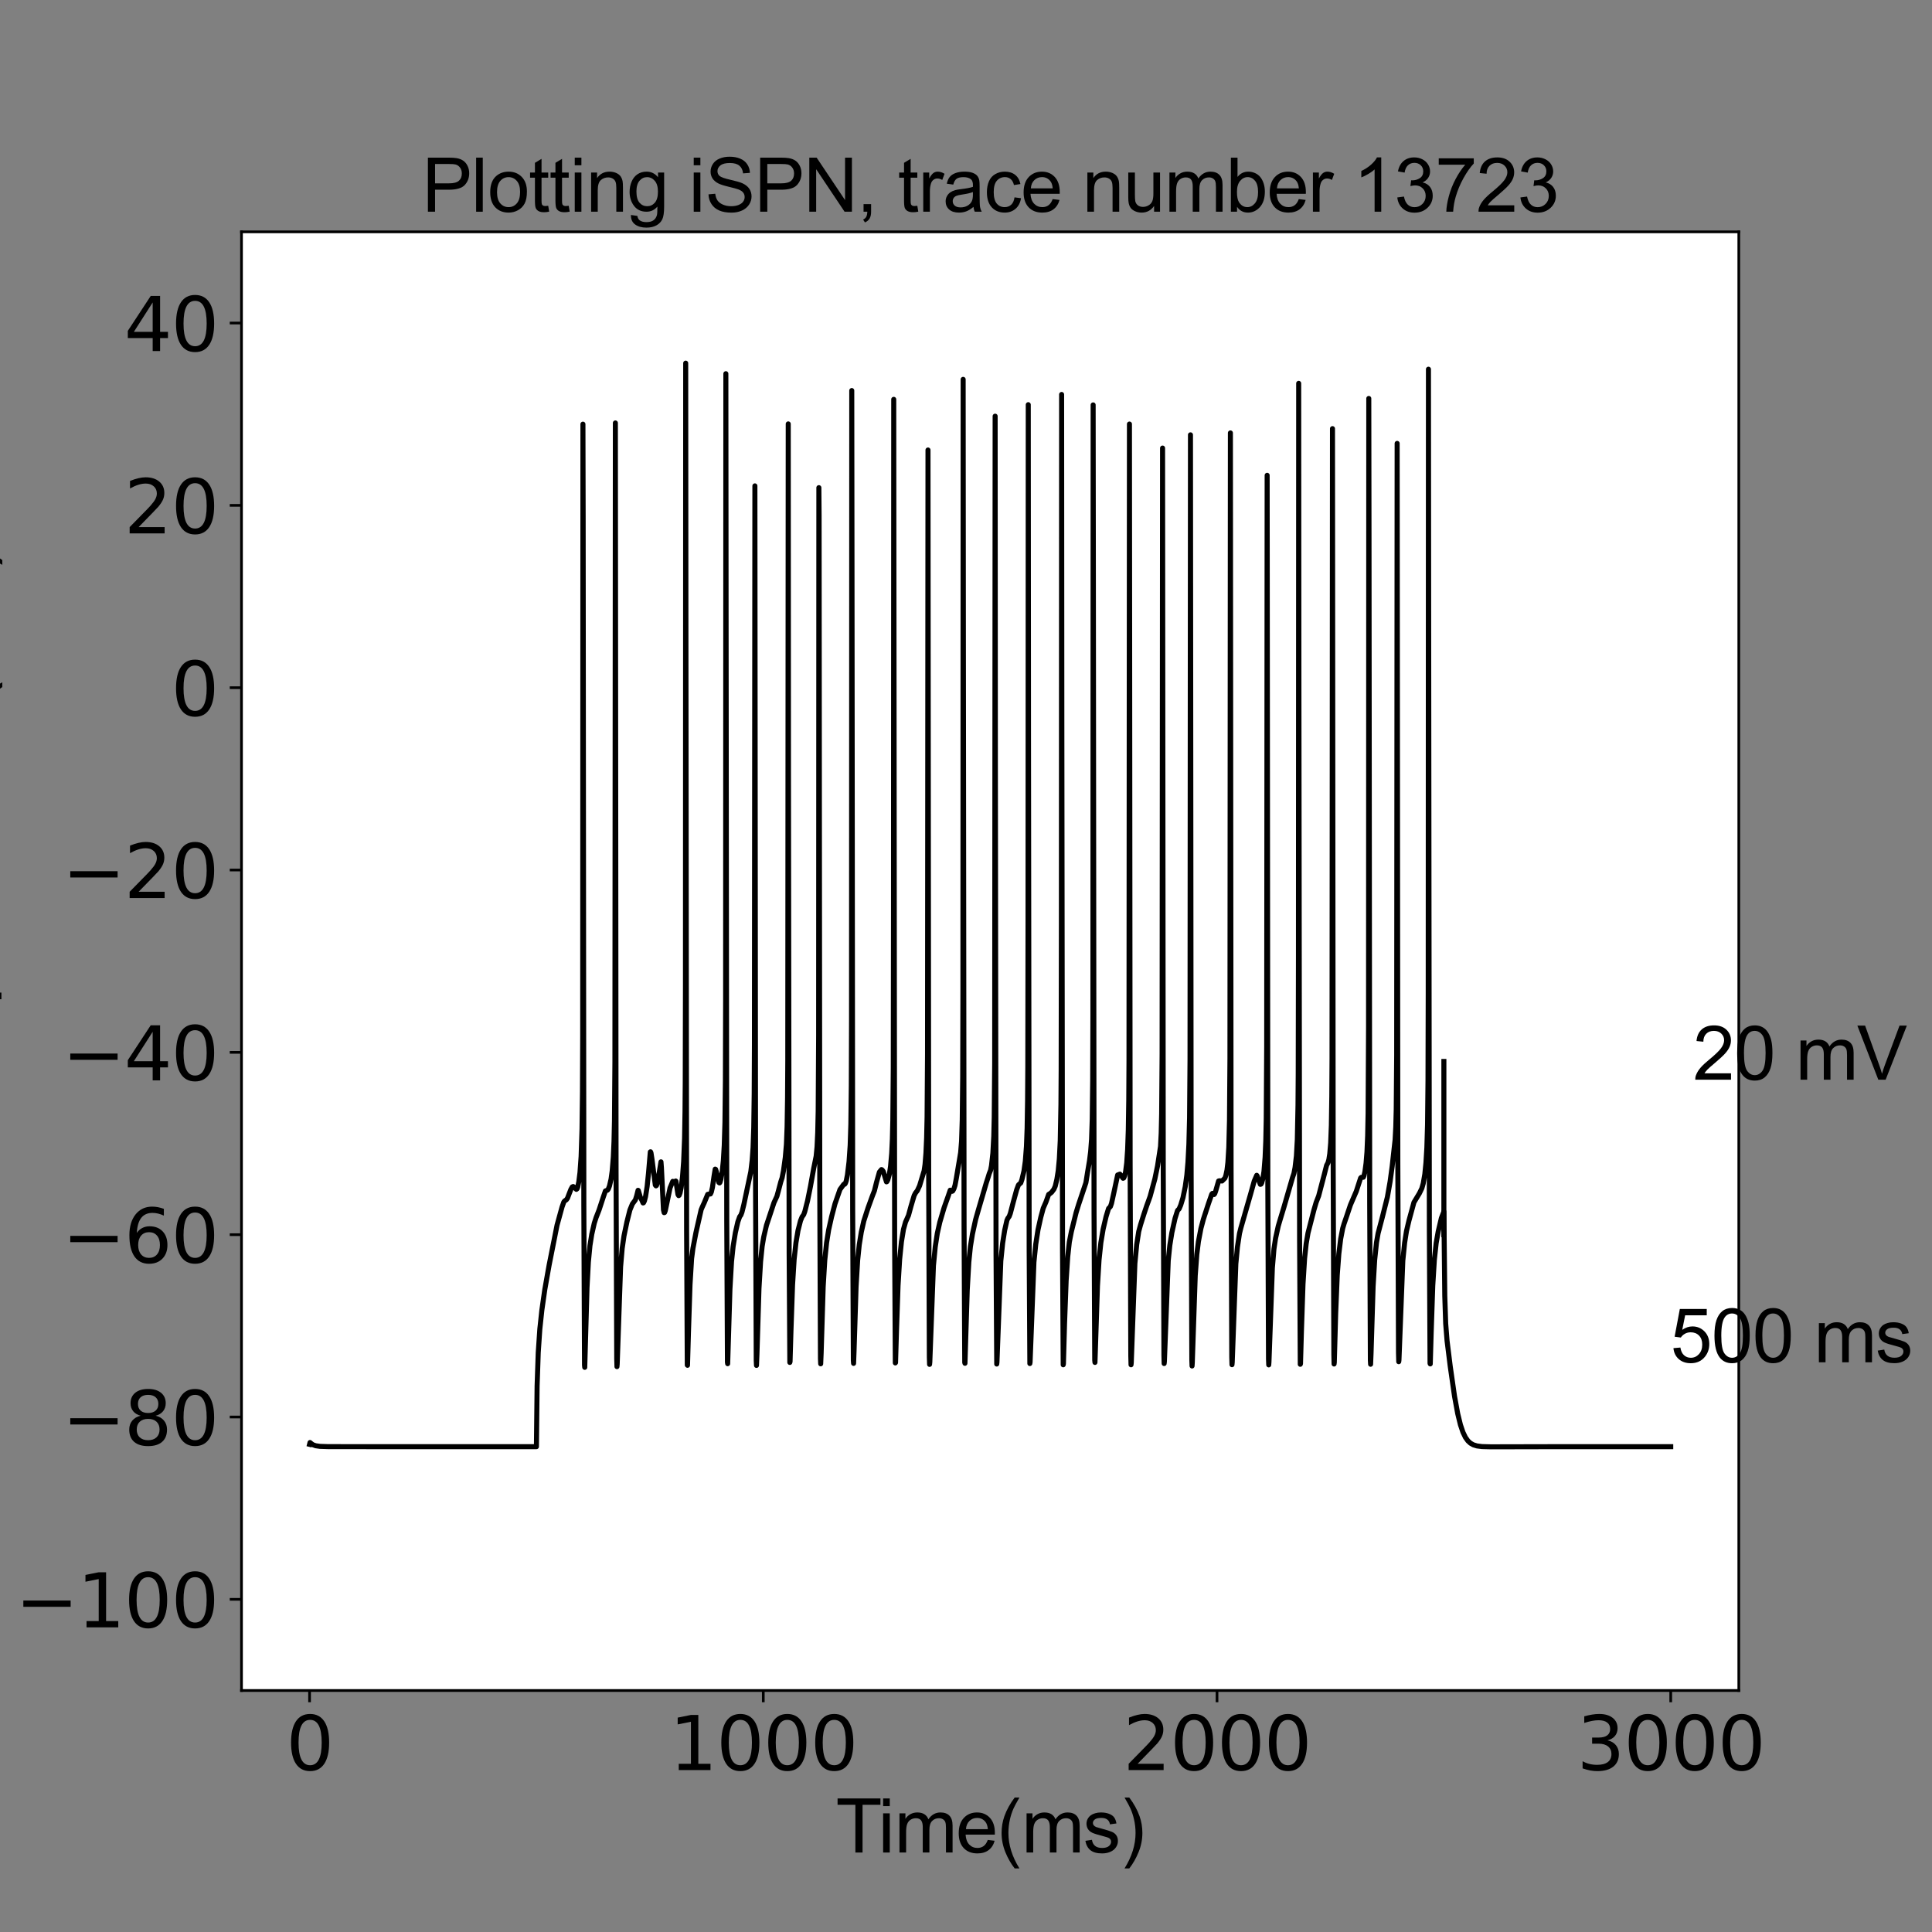 <?xml version="1.0" encoding="utf-8" standalone="no"?>
<!DOCTYPE svg PUBLIC "-//W3C//DTD SVG 1.1//EN"
  "http://www.w3.org/Graphics/SVG/1.1/DTD/svg11.dtd">
<svg xmlns:xlink="http://www.w3.org/1999/xlink" width="576pt" height="576pt" viewBox="0 0 576 576" xmlns="http://www.w3.org/2000/svg" version="1.1">
 <rect x="0" y="0" width="576" height="576" fill="#808080" stroke="none"/>
 <defs>
  <style type="text/css">*{stroke-linejoin: round; stroke-linecap: butt}</style>
 </defs>
 <g id="figure_1">
  <g id="patch_1">
   <path d="M 0 576 
L 576 576 
L 576 0 
L 0 0 
L 0 576 
z
" style="fill: none"/>
  </g>
  <g id="axes_1">
   <g id="patch_2">
    <path d="M 72 504 
L 518.4 504 
L 518.4 69.12 
L 72 69.12 
z
" style="fill: #ffffff"/>
   </g>
   <g id="matplotlib.axis_1">
    <g id="xtick_1">
     <g id="line2d_1">
      <defs>
       <path id="m0985d7779d" d="M 0 0 
L 0 3.5 
" style="stroke: #000000; stroke-width: 0.8"/>
      </defs>
      <g>
       <use xlink:href="#m0985d7779d" x="92.291" y="504" style="stroke: #000000; stroke-width: 0.8"/>
      </g>
     </g>
     <g id="text_1">
      <!-- 0 -->
      <g transform="translate(85.292 527.717)scale(0.22 -0.22)">
       <defs>
        <path id="DejaVuSans-30" d="M 2034 4250 
Q 1547 4250 1301 3770 
Q 1056 3291 1056 2328 
Q 1056 1369 1301 889 
Q 1547 409 2034 409 
Q 2525 409 2770 889 
Q 3016 1369 3016 2328 
Q 3016 3291 2770 3770 
Q 2525 4250 2034 4250 
z
M 2034 4750 
Q 2819 4750 3233 4129 
Q 3647 3509 3647 2328 
Q 3647 1150 3233 529 
Q 2819 -91 2034 -91 
Q 1250 -91 836 529 
Q 422 1150 422 2328 
Q 422 3509 836 4129 
Q 1250 4750 2034 4750 
z
" transform="scale(0.016)"/>
       </defs>
       <use xlink:href="#DejaVuSans-30"/>
      </g>
     </g>
    </g>
    <g id="xtick_2">
     <g id="line2d_2">
      <g>
       <use xlink:href="#m0985d7779d" x="227.564" y="504" style="stroke: #000000; stroke-width: 0.8"/>
      </g>
     </g>
     <g id="text_2">
      <!-- 1000 -->
      <g transform="translate(199.569 527.717)scale(0.22 -0.22)">
       <defs>
        <path id="DejaVuSans-31" d="M 794 531 
L 1825 531 
L 1825 4091 
L 703 3866 
L 703 4441 
L 1819 4666 
L 2450 4666 
L 2450 531 
L 3481 531 
L 3481 0 
L 794 0 
L 794 531 
z
" transform="scale(0.016)"/>
       </defs>
       <use xlink:href="#DejaVuSans-31"/>
       <use xlink:href="#DejaVuSans-30" x="63.623"/>
       <use xlink:href="#DejaVuSans-30" x="127.246"/>
       <use xlink:href="#DejaVuSans-30" x="190.869"/>
      </g>
     </g>
    </g>
    <g id="xtick_3">
     <g id="line2d_3">
      <g>
       <use xlink:href="#m0985d7779d" x="362.836" y="504" style="stroke: #000000; stroke-width: 0.8"/>
      </g>
     </g>
     <g id="text_3">
      <!-- 2000 -->
      <g transform="translate(334.841 527.717)scale(0.22 -0.22)">
       <defs>
        <path id="DejaVuSans-32" d="M 1228 531 
L 3431 531 
L 3431 0 
L 469 0 
L 469 531 
Q 828 903 1448 1529 
Q 2069 2156 2228 2338 
Q 2531 2678 2651 2914 
Q 2772 3150 2772 3378 
Q 2772 3750 2511 3984 
Q 2250 4219 1831 4219 
Q 1534 4219 1204 4116 
Q 875 4013 500 3803 
L 500 4441 
Q 881 4594 1212 4672 
Q 1544 4750 1819 4750 
Q 2544 4750 2975 4387 
Q 3406 4025 3406 3419 
Q 3406 3131 3298 2873 
Q 3191 2616 2906 2266 
Q 2828 2175 2409 1742 
Q 1991 1309 1228 531 
z
" transform="scale(0.016)"/>
       </defs>
       <use xlink:href="#DejaVuSans-32"/>
       <use xlink:href="#DejaVuSans-30" x="63.623"/>
       <use xlink:href="#DejaVuSans-30" x="127.246"/>
       <use xlink:href="#DejaVuSans-30" x="190.869"/>
      </g>
     </g>
    </g>
    <g id="xtick_4">
     <g id="line2d_4">
      <g>
       <use xlink:href="#m0985d7779d" x="498.109" y="504" style="stroke: #000000; stroke-width: 0.8"/>
      </g>
     </g>
     <g id="text_4">
      <!-- 3000 -->
      <g transform="translate(470.114 527.717)scale(0.22 -0.22)">
       <defs>
        <path id="DejaVuSans-33" d="M 2597 2516 
Q 3050 2419 3304 2112 
Q 3559 1806 3559 1356 
Q 3559 666 3084 287 
Q 2609 -91 1734 -91 
Q 1441 -91 1130 -33 
Q 819 25 488 141 
L 488 750 
Q 750 597 1062 519 
Q 1375 441 1716 441 
Q 2309 441 2620 675 
Q 2931 909 2931 1356 
Q 2931 1769 2642 2001 
Q 2353 2234 1838 2234 
L 1294 2234 
L 1294 2753 
L 1863 2753 
Q 2328 2753 2575 2939 
Q 2822 3125 2822 3475 
Q 2822 3834 2567 4026 
Q 2313 4219 1838 4219 
Q 1578 4219 1281 4162 
Q 984 4106 628 3988 
L 628 4550 
Q 988 4650 1302 4700 
Q 1616 4750 1894 4750 
Q 2613 4750 3031 4423 
Q 3450 4097 3450 3541 
Q 3450 3153 3228 2886 
Q 3006 2619 2597 2516 
z
" transform="scale(0.016)"/>
       </defs>
       <use xlink:href="#DejaVuSans-33"/>
       <use xlink:href="#DejaVuSans-30" x="63.623"/>
       <use xlink:href="#DejaVuSans-30" x="127.246"/>
       <use xlink:href="#DejaVuSans-30" x="190.869"/>
      </g>
     </g>
    </g>
    <g id="text_5">
     <!-- Time(ms) -->
     <g transform="translate(249.182 552.307)scale(0.22 -0.22)">
      <defs>
       <path id="ArialMT-54" d="M 1659 0 
L 1659 4041 
L 150 4041 
L 150 4581 
L 3781 4581 
L 3781 4041 
L 2266 4041 
L 2266 0 
L 1659 0 
z
" transform="scale(0.016)"/>
       <path id="ArialMT-69" d="M 425 3934 
L 425 4581 
L 988 4581 
L 988 3934 
L 425 3934 
z
M 425 0 
L 425 3319 
L 988 3319 
L 988 0 
L 425 0 
z
" transform="scale(0.016)"/>
       <path id="ArialMT-6d" d="M 422 0 
L 422 3319 
L 925 3319 
L 925 2853 
Q 1081 3097 1340 3245 
Q 1600 3394 1931 3394 
Q 2300 3394 2536 3241 
Q 2772 3088 2869 2813 
Q 3263 3394 3894 3394 
Q 4388 3394 4653 3120 
Q 4919 2847 4919 2278 
L 4919 0 
L 4359 0 
L 4359 2091 
Q 4359 2428 4304 2576 
Q 4250 2725 4106 2815 
Q 3963 2906 3769 2906 
Q 3419 2906 3187 2673 
Q 2956 2441 2956 1928 
L 2956 0 
L 2394 0 
L 2394 2156 
Q 2394 2531 2256 2718 
Q 2119 2906 1806 2906 
Q 1569 2906 1367 2781 
Q 1166 2656 1075 2415 
Q 984 2175 984 1722 
L 984 0 
L 422 0 
z
" transform="scale(0.016)"/>
       <path id="ArialMT-65" d="M 2694 1069 
L 3275 997 
Q 3138 488 2766 206 
Q 2394 -75 1816 -75 
Q 1088 -75 661 373 
Q 234 822 234 1631 
Q 234 2469 665 2931 
Q 1097 3394 1784 3394 
Q 2450 3394 2872 2941 
Q 3294 2488 3294 1666 
Q 3294 1616 3291 1516 
L 816 1516 
Q 847 969 1125 678 
Q 1403 388 1819 388 
Q 2128 388 2347 550 
Q 2566 713 2694 1069 
z
M 847 1978 
L 2700 1978 
Q 2663 2397 2488 2606 
Q 2219 2931 1791 2931 
Q 1403 2931 1139 2672 
Q 875 2413 847 1978 
z
" transform="scale(0.016)"/>
       <path id="ArialMT-28" d="M 1497 -1347 
Q 1031 -759 709 28 
Q 388 816 388 1659 
Q 388 2403 628 3084 
Q 909 3875 1497 4659 
L 1900 4659 
Q 1522 4009 1400 3731 
Q 1209 3300 1100 2831 
Q 966 2247 966 1656 
Q 966 153 1900 -1347 
L 1497 -1347 
z
" transform="scale(0.016)"/>
       <path id="ArialMT-73" d="M 197 991 
L 753 1078 
Q 800 744 1014 566 
Q 1228 388 1613 388 
Q 2000 388 2187 545 
Q 2375 703 2375 916 
Q 2375 1106 2209 1216 
Q 2094 1291 1634 1406 
Q 1016 1563 777 1677 
Q 538 1791 414 1992 
Q 291 2194 291 2438 
Q 291 2659 392 2848 
Q 494 3038 669 3163 
Q 800 3259 1026 3326 
Q 1253 3394 1513 3394 
Q 1903 3394 2198 3281 
Q 2494 3169 2634 2976 
Q 2775 2784 2828 2463 
L 2278 2388 
Q 2241 2644 2061 2787 
Q 1881 2931 1553 2931 
Q 1166 2931 1000 2803 
Q 834 2675 834 2503 
Q 834 2394 903 2306 
Q 972 2216 1119 2156 
Q 1203 2125 1616 2013 
Q 2213 1853 2448 1751 
Q 2684 1650 2818 1456 
Q 2953 1263 2953 975 
Q 2953 694 2789 445 
Q 2625 197 2315 61 
Q 2006 -75 1616 -75 
Q 969 -75 630 194 
Q 291 463 197 991 
z
" transform="scale(0.016)"/>
       <path id="ArialMT-29" d="M 791 -1347 
L 388 -1347 
Q 1322 153 1322 1656 
Q 1322 2244 1188 2822 
Q 1081 3291 891 3722 
Q 769 4003 388 4659 
L 791 4659 
Q 1378 3875 1659 3084 
Q 1900 2403 1900 1659 
Q 1900 816 1576 28 
Q 1253 -759 791 -1347 
z
" transform="scale(0.016)"/>
      </defs>
      <use xlink:href="#ArialMT-54"/>
      <use xlink:href="#ArialMT-69" x="57.334"/>
      <use xlink:href="#ArialMT-6d" x="79.551"/>
      <use xlink:href="#ArialMT-65" x="162.852"/>
      <use xlink:href="#ArialMT-28" x="218.467"/>
      <use xlink:href="#ArialMT-6d" x="251.768"/>
      <use xlink:href="#ArialMT-73" x="335.068"/>
      <use xlink:href="#ArialMT-29" x="385.068"/>
     </g>
    </g>
   </g>
   <g id="matplotlib.axis_2">
    <g id="ytick_1">
     <g id="line2d_5">
      <defs>
       <path id="ma80c8c3491" d="M 0 0 
L -3.5 0 
" style="stroke: #000000; stroke-width: 0.8"/>
      </defs>
      <g>
       <use xlink:href="#ma80c8c3491" x="72" y="476.82" style="stroke: #000000; stroke-width: 0.8"/>
      </g>
     </g>
     <g id="text_6">
      <!-- −100 -->
      <g transform="translate(4.572 485.178)scale(0.22 -0.22)">
       <defs>
        <path id="DejaVuSans-2212" d="M 678 2272 
L 4684 2272 
L 4684 1741 
L 678 1741 
L 678 2272 
z
" transform="scale(0.016)"/>
       </defs>
       <use xlink:href="#DejaVuSans-2212"/>
       <use xlink:href="#DejaVuSans-31" x="83.789"/>
       <use xlink:href="#DejaVuSans-30" x="147.412"/>
       <use xlink:href="#DejaVuSans-30" x="211.035"/>
      </g>
     </g>
    </g>
    <g id="ytick_2">
     <g id="line2d_6">
      <g>
       <use xlink:href="#ma80c8c3491" x="72" y="422.46" style="stroke: #000000; stroke-width: 0.8"/>
      </g>
     </g>
     <g id="text_7">
      <!-- −80 -->
      <g transform="translate(18.57 430.818)scale(0.22 -0.22)">
       <defs>
        <path id="DejaVuSans-38" d="M 2034 2216 
Q 1584 2216 1326 1975 
Q 1069 1734 1069 1313 
Q 1069 891 1326 650 
Q 1584 409 2034 409 
Q 2484 409 2743 651 
Q 3003 894 3003 1313 
Q 3003 1734 2745 1975 
Q 2488 2216 2034 2216 
z
M 1403 2484 
Q 997 2584 770 2862 
Q 544 3141 544 3541 
Q 544 4100 942 4425 
Q 1341 4750 2034 4750 
Q 2731 4750 3128 4425 
Q 3525 4100 3525 3541 
Q 3525 3141 3298 2862 
Q 3072 2584 2669 2484 
Q 3125 2378 3379 2068 
Q 3634 1759 3634 1313 
Q 3634 634 3220 271 
Q 2806 -91 2034 -91 
Q 1263 -91 848 271 
Q 434 634 434 1313 
Q 434 1759 690 2068 
Q 947 2378 1403 2484 
z
M 1172 3481 
Q 1172 3119 1398 2916 
Q 1625 2713 2034 2713 
Q 2441 2713 2670 2916 
Q 2900 3119 2900 3481 
Q 2900 3844 2670 4047 
Q 2441 4250 2034 4250 
Q 1625 4250 1398 4047 
Q 1172 3844 1172 3481 
z
" transform="scale(0.016)"/>
       </defs>
       <use xlink:href="#DejaVuSans-2212"/>
       <use xlink:href="#DejaVuSans-38" x="83.789"/>
       <use xlink:href="#DejaVuSans-30" x="147.412"/>
      </g>
     </g>
    </g>
    <g id="ytick_3">
     <g id="line2d_7">
      <g>
       <use xlink:href="#ma80c8c3491" x="72" y="368.1" style="stroke: #000000; stroke-width: 0.8"/>
      </g>
     </g>
     <g id="text_8">
      <!-- −60 -->
      <g transform="translate(18.57 376.458)scale(0.22 -0.22)">
       <defs>
        <path id="DejaVuSans-36" d="M 2113 2584 
Q 1688 2584 1439 2293 
Q 1191 2003 1191 1497 
Q 1191 994 1439 701 
Q 1688 409 2113 409 
Q 2538 409 2786 701 
Q 3034 994 3034 1497 
Q 3034 2003 2786 2293 
Q 2538 2584 2113 2584 
z
M 3366 4563 
L 3366 3988 
Q 3128 4100 2886 4159 
Q 2644 4219 2406 4219 
Q 1781 4219 1451 3797 
Q 1122 3375 1075 2522 
Q 1259 2794 1537 2939 
Q 1816 3084 2150 3084 
Q 2853 3084 3261 2657 
Q 3669 2231 3669 1497 
Q 3669 778 3244 343 
Q 2819 -91 2113 -91 
Q 1303 -91 875 529 
Q 447 1150 447 2328 
Q 447 3434 972 4092 
Q 1497 4750 2381 4750 
Q 2619 4750 2861 4703 
Q 3103 4656 3366 4563 
z
" transform="scale(0.016)"/>
       </defs>
       <use xlink:href="#DejaVuSans-2212"/>
       <use xlink:href="#DejaVuSans-36" x="83.789"/>
       <use xlink:href="#DejaVuSans-30" x="147.412"/>
      </g>
     </g>
    </g>
    <g id="ytick_4">
     <g id="line2d_8">
      <g>
       <use xlink:href="#ma80c8c3491" x="72" y="313.74" style="stroke: #000000; stroke-width: 0.8"/>
      </g>
     </g>
     <g id="text_9">
      <!-- −40 -->
      <g transform="translate(18.57 322.098)scale(0.22 -0.22)">
       <defs>
        <path id="DejaVuSans-34" d="M 2419 4116 
L 825 1625 
L 2419 1625 
L 2419 4116 
z
M 2253 4666 
L 3047 4666 
L 3047 1625 
L 3713 1625 
L 3713 1100 
L 3047 1100 
L 3047 0 
L 2419 0 
L 2419 1100 
L 313 1100 
L 313 1709 
L 2253 4666 
z
" transform="scale(0.016)"/>
       </defs>
       <use xlink:href="#DejaVuSans-2212"/>
       <use xlink:href="#DejaVuSans-34" x="83.789"/>
       <use xlink:href="#DejaVuSans-30" x="147.412"/>
      </g>
     </g>
    </g>
    <g id="ytick_5">
     <g id="line2d_9">
      <g>
       <use xlink:href="#ma80c8c3491" x="72" y="259.38" style="stroke: #000000; stroke-width: 0.8"/>
      </g>
     </g>
     <g id="text_10">
      <!-- −20 -->
      <g transform="translate(18.57 267.738)scale(0.22 -0.22)">
       <use xlink:href="#DejaVuSans-2212"/>
       <use xlink:href="#DejaVuSans-32" x="83.789"/>
       <use xlink:href="#DejaVuSans-30" x="147.412"/>
      </g>
     </g>
    </g>
    <g id="ytick_6">
     <g id="line2d_10">
      <g>
       <use xlink:href="#ma80c8c3491" x="72" y="205.02" style="stroke: #000000; stroke-width: 0.8"/>
      </g>
     </g>
     <g id="text_11">
      <!-- 0 -->
      <g transform="translate(51.002 213.378)scale(0.22 -0.22)">
       <use xlink:href="#DejaVuSans-30"/>
      </g>
     </g>
    </g>
    <g id="ytick_7">
     <g id="line2d_11">
      <g>
       <use xlink:href="#ma80c8c3491" x="72" y="150.66" style="stroke: #000000; stroke-width: 0.8"/>
      </g>
     </g>
     <g id="text_12">
      <!-- 20 -->
      <g transform="translate(37.005 159.018)scale(0.22 -0.22)">
       <use xlink:href="#DejaVuSans-32"/>
       <use xlink:href="#DejaVuSans-30" x="63.623"/>
      </g>
     </g>
    </g>
    <g id="ytick_8">
     <g id="line2d_12">
      <g>
       <use xlink:href="#ma80c8c3491" x="72" y="96.3" style="stroke: #000000; stroke-width: 0.8"/>
      </g>
     </g>
     <g id="text_13">
      <!-- 40 -->
      <g transform="translate(37.005 104.658)scale(0.22 -0.22)">
       <use xlink:href="#DejaVuSans-34"/>
       <use xlink:href="#DejaVuSans-30" x="63.623"/>
      </g>
     </g>
    </g>
    <g id="text_14">
     <!-- Membrane potential (mV) -->
     <g transform="translate(-4.058 410.655)rotate(-90)scale(0.22 -0.22)">
      <defs>
       <path id="ArialMT-4d" d="M 475 0 
L 475 4581 
L 1388 4581 
L 2472 1338 
Q 2622 884 2691 659 
Q 2769 909 2934 1394 
L 4031 4581 
L 4847 4581 
L 4847 0 
L 4263 0 
L 4263 3834 
L 2931 0 
L 2384 0 
L 1059 3900 
L 1059 0 
L 475 0 
z
" transform="scale(0.016)"/>
       <path id="ArialMT-62" d="M 941 0 
L 419 0 
L 419 4581 
L 981 4581 
L 981 2947 
Q 1338 3394 1891 3394 
Q 2197 3394 2470 3270 
Q 2744 3147 2920 2923 
Q 3097 2700 3197 2384 
Q 3297 2069 3297 1709 
Q 3297 856 2875 390 
Q 2453 -75 1863 -75 
Q 1275 -75 941 416 
L 941 0 
z
M 934 1684 
Q 934 1088 1097 822 
Q 1363 388 1816 388 
Q 2184 388 2453 708 
Q 2722 1028 2722 1663 
Q 2722 2313 2464 2622 
Q 2206 2931 1841 2931 
Q 1472 2931 1203 2611 
Q 934 2291 934 1684 
z
" transform="scale(0.016)"/>
       <path id="ArialMT-72" d="M 416 0 
L 416 3319 
L 922 3319 
L 922 2816 
Q 1116 3169 1280 3281 
Q 1444 3394 1641 3394 
Q 1925 3394 2219 3213 
L 2025 2691 
Q 1819 2813 1613 2813 
Q 1428 2813 1281 2702 
Q 1134 2591 1072 2394 
Q 978 2094 978 1738 
L 978 0 
L 416 0 
z
" transform="scale(0.016)"/>
       <path id="ArialMT-61" d="M 2588 409 
Q 2275 144 1986 34 
Q 1697 -75 1366 -75 
Q 819 -75 525 192 
Q 231 459 231 875 
Q 231 1119 342 1320 
Q 453 1522 633 1644 
Q 813 1766 1038 1828 
Q 1203 1872 1538 1913 
Q 2219 1994 2541 2106 
Q 2544 2222 2544 2253 
Q 2544 2597 2384 2738 
Q 2169 2928 1744 2928 
Q 1347 2928 1158 2789 
Q 969 2650 878 2297 
L 328 2372 
Q 403 2725 575 2942 
Q 747 3159 1072 3276 
Q 1397 3394 1825 3394 
Q 2250 3394 2515 3294 
Q 2781 3194 2906 3042 
Q 3031 2891 3081 2659 
Q 3109 2516 3109 2141 
L 3109 1391 
Q 3109 606 3145 398 
Q 3181 191 3288 0 
L 2700 0 
Q 2613 175 2588 409 
z
M 2541 1666 
Q 2234 1541 1622 1453 
Q 1275 1403 1131 1340 
Q 988 1278 909 1158 
Q 831 1038 831 891 
Q 831 666 1001 516 
Q 1172 366 1500 366 
Q 1825 366 2078 508 
Q 2331 650 2450 897 
Q 2541 1088 2541 1459 
L 2541 1666 
z
" transform="scale(0.016)"/>
       <path id="ArialMT-6e" d="M 422 0 
L 422 3319 
L 928 3319 
L 928 2847 
Q 1294 3394 1984 3394 
Q 2284 3394 2536 3286 
Q 2788 3178 2913 3003 
Q 3038 2828 3088 2588 
Q 3119 2431 3119 2041 
L 3119 0 
L 2556 0 
L 2556 2019 
Q 2556 2363 2490 2533 
Q 2425 2703 2258 2804 
Q 2091 2906 1866 2906 
Q 1506 2906 1245 2678 
Q 984 2450 984 1813 
L 984 0 
L 422 0 
z
" transform="scale(0.016)"/>
       <path id="ArialMT-20" transform="scale(0.016)"/>
       <path id="ArialMT-70" d="M 422 -1272 
L 422 3319 
L 934 3319 
L 934 2888 
Q 1116 3141 1344 3267 
Q 1572 3394 1897 3394 
Q 2322 3394 2647 3175 
Q 2972 2956 3137 2557 
Q 3303 2159 3303 1684 
Q 3303 1175 3120 767 
Q 2938 359 2589 142 
Q 2241 -75 1856 -75 
Q 1575 -75 1351 44 
Q 1128 163 984 344 
L 984 -1272 
L 422 -1272 
z
M 931 1641 
Q 931 1000 1190 694 
Q 1450 388 1819 388 
Q 2194 388 2461 705 
Q 2728 1022 2728 1688 
Q 2728 2322 2467 2637 
Q 2206 2953 1844 2953 
Q 1484 2953 1207 2617 
Q 931 2281 931 1641 
z
" transform="scale(0.016)"/>
       <path id="ArialMT-6f" d="M 213 1659 
Q 213 2581 725 3025 
Q 1153 3394 1769 3394 
Q 2453 3394 2887 2945 
Q 3322 2497 3322 1706 
Q 3322 1066 3130 698 
Q 2938 331 2570 128 
Q 2203 -75 1769 -75 
Q 1072 -75 642 372 
Q 213 819 213 1659 
z
M 791 1659 
Q 791 1022 1069 705 
Q 1347 388 1769 388 
Q 2188 388 2466 706 
Q 2744 1025 2744 1678 
Q 2744 2294 2464 2611 
Q 2184 2928 1769 2928 
Q 1347 2928 1069 2612 
Q 791 2297 791 1659 
z
" transform="scale(0.016)"/>
       <path id="ArialMT-74" d="M 1650 503 
L 1731 6 
Q 1494 -44 1306 -44 
Q 1000 -44 831 53 
Q 663 150 594 308 
Q 525 466 525 972 
L 525 2881 
L 113 2881 
L 113 3319 
L 525 3319 
L 525 4141 
L 1084 4478 
L 1084 3319 
L 1650 3319 
L 1650 2881 
L 1084 2881 
L 1084 941 
Q 1084 700 1114 631 
Q 1144 563 1211 522 
Q 1278 481 1403 481 
Q 1497 481 1650 503 
z
" transform="scale(0.016)"/>
       <path id="ArialMT-6c" d="M 409 0 
L 409 4581 
L 972 4581 
L 972 0 
L 409 0 
z
" transform="scale(0.016)"/>
       <path id="ArialMT-56" d="M 1803 0 
L 28 4581 
L 684 4581 
L 1875 1253 
Q 2019 853 2116 503 
Q 2222 878 2363 1253 
L 3600 4581 
L 4219 4581 
L 2425 0 
L 1803 0 
z
" transform="scale(0.016)"/>
      </defs>
      <use xlink:href="#ArialMT-4d"/>
      <use xlink:href="#ArialMT-65" x="83.301"/>
      <use xlink:href="#ArialMT-6d" x="138.916"/>
      <use xlink:href="#ArialMT-62" x="222.217"/>
      <use xlink:href="#ArialMT-72" x="277.832"/>
      <use xlink:href="#ArialMT-61" x="311.133"/>
      <use xlink:href="#ArialMT-6e" x="366.748"/>
      <use xlink:href="#ArialMT-65" x="422.363"/>
      <use xlink:href="#ArialMT-20" x="477.979"/>
      <use xlink:href="#ArialMT-70" x="505.762"/>
      <use xlink:href="#ArialMT-6f" x="561.377"/>
      <use xlink:href="#ArialMT-74" x="616.992"/>
      <use xlink:href="#ArialMT-65" x="644.775"/>
      <use xlink:href="#ArialMT-6e" x="700.391"/>
      <use xlink:href="#ArialMT-74" x="756.006"/>
      <use xlink:href="#ArialMT-69" x="783.789"/>
      <use xlink:href="#ArialMT-61" x="806.006"/>
      <use xlink:href="#ArialMT-6c" x="861.621"/>
      <use xlink:href="#ArialMT-20" x="883.838"/>
      <use xlink:href="#ArialMT-28" x="911.621"/>
      <use xlink:href="#ArialMT-6d" x="944.922"/>
      <use xlink:href="#ArialMT-56" x="1028.223"/>
      <use xlink:href="#ArialMT-29" x="1094.922"/>
     </g>
    </g>
   </g>
   <g id="line2d_13">
    <path d="M 92.291 430.614 
L 92.426 430.069 
L 92.697 430.304 
L 93.305 430.744 
L 94.117 431.029 
L 95.402 431.215 
L 97.905 431.295 
L 111.77 431.306 
L 159.927 431.306 
L 160.13 413.257 
L 160.468 403.276 
L 160.942 396.265 
L 161.551 390.569 
L 162.43 384.43 
L 163.715 377.164 
L 166.082 365.249 
L 167.57 359.839 
L 168.111 358.319 
L 168.382 358.017 
L 168.855 357.694 
L 169.193 357.213 
L 169.599 356.139 
L 170.208 354.572 
L 170.614 353.861 
L 170.884 353.748 
L 171.223 353.96 
L 171.831 354.589 
L 172.034 354.433 
L 172.237 353.923 
L 172.575 352.25 
L 172.913 349.569 
L 173.252 344.758 
L 173.522 336.614 
L 173.657 325.599 
L 173.725 308.542 
L 173.793 126.456 
L 173.86 154.509 
L 174.063 359.176 
L 174.266 406.991 
L 174.334 407.656 
L 174.537 400.467 
L 175.01 383.856 
L 175.416 376.259 
L 175.889 371.344 
L 176.431 367.967 
L 177.175 364.683 
L 177.716 363.003 
L 178.595 360.758 
L 179.88 356.837 
L 180.489 355.068 
L 180.759 354.956 
L 181.097 354.837 
L 181.368 354.468 
L 181.706 353.58 
L 182.18 351.533 
L 182.518 349.086 
L 182.856 344.945 
L 183.059 340.303 
L 183.194 334.273 
L 183.329 316.656 
L 183.465 126.095 
L 183.668 348.446 
L 183.871 405.134 
L 183.938 407.441 
L 184.006 406.687 
L 185.02 377.71 
L 185.494 372.196 
L 186.035 368.458 
L 186.914 364.263 
L 187.793 360.764 
L 188.537 358.935 
L 189.417 357.756 
L 189.823 356.496 
L 190.228 354.874 
L 190.296 354.912 
L 190.499 355.576 
L 190.905 356.947 
L 191.311 357.705 
L 191.716 358.643 
L 191.852 358.599 
L 192.122 358.063 
L 192.46 356.749 
L 192.934 353.743 
L 193.34 349.795 
L 193.881 343.424 
L 193.948 343.388 
L 194.084 343.706 
L 194.354 345.437 
L 195.369 353.295 
L 195.572 353.544 
L 195.707 353.454 
L 195.91 352.967 
L 196.248 351.384 
L 197.06 346.384 
L 197.195 348.175 
L 197.804 360.696 
L 198.007 361.535 
L 198.142 361.494 
L 198.345 360.96 
L 198.751 359.041 
L 199.765 354.161 
L 200.577 352.203 
L 201.118 352.583 
L 201.321 352.367 
L 201.456 352.097 
L 201.524 352.18 
L 201.727 353.554 
L 202.132 356.137 
L 202.335 356.464 
L 202.471 356.364 
L 202.741 355.68 
L 203.079 354.077 
L 203.485 350.818 
L 203.823 346.263 
L 204.094 339.398 
L 204.229 331.452 
L 204.297 322.615 
L 204.364 293.649 
L 204.432 108.27 
L 204.5 188.795 
L 204.703 367.27 
L 204.905 406.977 
L 204.973 407.045 
L 205.244 397.477 
L 205.717 383.037 
L 206.191 375.238 
L 206.596 372.156 
L 207.476 367.536 
L 209.031 360.685 
L 209.369 359.874 
L 209.978 358.545 
L 210.993 356.08 
L 211.331 356.015 
L 211.804 355.965 
L 212.075 355.394 
L 212.413 353.962 
L 212.887 350.616 
L 213.225 348.562 
L 213.36 348.63 
L 213.563 349.311 
L 214.307 352.518 
L 214.51 352.68 
L 214.645 352.519 
L 214.916 351.62 
L 215.321 349.31 
L 215.66 346.016 
L 215.93 341.425 
L 216.133 334.658 
L 216.268 322.223 
L 216.336 298.416 
L 216.404 111.413 
L 216.471 182.198 
L 216.674 363.917 
L 216.877 406.118 
L 216.945 406.565 
L 217.148 399.904 
L 217.621 384.337 
L 218.095 376.115 
L 218.568 371.613 
L 219.244 367.491 
L 219.988 364.25 
L 220.529 362.733 
L 220.868 362.282 
L 221.206 361.394 
L 221.747 359.227 
L 223.844 349.314 
L 224.249 345.938 
L 224.52 342.105 
L 224.723 336.158 
L 224.858 326.086 
L 224.926 311.517 
L 225.061 144.859 
L 225.264 355.064 
L 225.467 405.658 
L 225.535 407.081 
L 225.67 403.806 
L 226.279 384.119 
L 226.752 376.188 
L 227.225 371.562 
L 227.699 368.767 
L 228.511 365.311 
L 230.743 358.577 
L 231.622 356.663 
L 232.028 355.202 
L 232.772 352.372 
L 233.177 351.133 
L 233.583 349.068 
L 234.124 345.071 
L 234.463 341.131 
L 234.665 335.895 
L 234.801 327.326 
L 234.868 316.273 
L 235.004 126.38 
L 235.071 231.663 
L 235.274 373.563 
L 235.477 406.192 
L 235.545 405.916 
L 235.815 396.706 
L 236.289 383.066 
L 236.762 375.464 
L 237.303 370.485 
L 237.912 366.872 
L 238.656 363.96 
L 239.129 362.791 
L 239.603 362.136 
L 239.941 361.2 
L 240.753 358.034 
L 241.632 353.696 
L 242.579 348.418 
L 243.323 344.718 
L 243.593 341.938 
L 243.796 337.602 
L 243.932 331.276 
L 244.067 308.734 
L 244.135 145.389 
L 244.202 153.699 
L 244.405 355.899 
L 244.608 405.103 
L 244.676 406.605 
L 244.811 403.452 
L 245.42 383.633 
L 245.893 375.748 
L 246.434 370.526 
L 247.043 366.716 
L 247.922 362.772 
L 248.937 358.912 
L 250.425 354.636 
L 251.575 353.063 
L 251.845 353.058 
L 252.048 352.779 
L 252.319 351.985 
L 252.657 350.255 
L 253.13 346.353 
L 253.468 341.461 
L 253.671 335.129 
L 253.807 323.623 
L 253.874 303.979 
L 253.942 116.437 
L 254.009 168.772 
L 254.212 360.781 
L 254.415 405.625 
L 254.483 406.473 
L 254.618 402.953 
L 255.227 383.588 
L 255.7 375.718 
L 256.174 371.105 
L 256.783 367.342 
L 257.527 364.05 
L 258.203 361.946 
L 258.812 360.07 
L 260.029 356.72 
L 260.705 354.989 
L 261.314 352.534 
L 262.193 349.408 
L 262.802 348.689 
L 263.005 348.802 
L 263.343 349.266 
L 264.29 352.356 
L 264.425 352.278 
L 264.696 351.725 
L 265.169 349.992 
L 265.508 347.712 
L 265.846 343.867 
L 266.049 339.592 
L 266.184 334.014 
L 266.319 318.346 
L 266.387 270.957 
L 266.455 119.059 
L 266.725 371.09 
L 266.928 406.339 
L 266.996 406.251 
L 267.266 397.057 
L 267.74 383.252 
L 268.213 375.485 
L 268.754 370.201 
L 269.363 366.496 
L 269.972 364.335 
L 270.851 362.359 
L 271.595 359.63 
L 272.542 356.439 
L 272.948 355.66 
L 273.489 354.968 
L 274.165 353.508 
L 275.518 349.035 
L 275.788 347.155 
L 276.059 343.793 
L 276.262 339.212 
L 276.397 333.105 
L 276.532 314.232 
L 276.668 134.161 
L 276.871 350.349 
L 277.073 404.607 
L 277.141 406.773 
L 277.209 406.087 
L 278.291 377.345 
L 278.832 371.726 
L 279.441 367.73 
L 280.185 364.412 
L 281.47 360.049 
L 282.687 356.614 
L 283.296 354.835 
L 283.567 355.046 
L 283.837 355.18 
L 284.04 355.068 
L 284.378 354.462 
L 284.716 353.423 
L 285.122 351.279 
L 286.137 345.238 
L 286.407 343.591 
L 286.678 340.219 
L 286.881 333.871 
L 287.016 321.03 
L 287.084 294.917 
L 287.151 113.102 
L 287.219 190.572 
L 287.422 365.472 
L 287.625 406.188 
L 287.692 406.448 
L 287.895 399.806 
L 288.369 384.597 
L 288.842 376.279 
L 289.316 371.636 
L 289.924 367.89 
L 290.871 363.59 
L 291.751 360.502 
L 293.441 354.732 
L 294.05 352.646 
L 294.524 351.211 
L 294.929 349.888 
L 295.335 348.878 
L 295.606 347.494 
L 296.012 343.796 
L 296.282 338.75 
L 296.417 333.163 
L 296.553 316.922 
L 296.688 124.078 
L 296.756 227.907 
L 296.959 373.965 
L 297.161 406.67 
L 297.229 406.135 
L 298.379 375.933 
L 298.92 370.647 
L 299.529 366.791 
L 300.205 363.817 
L 300.476 363.22 
L 300.881 362.66 
L 301.22 361.75 
L 302.099 358.382 
L 303.113 354.689 
L 303.655 353.251 
L 304.331 352.665 
L 304.669 351.681 
L 305.278 349.123 
L 305.684 346.215 
L 306.022 341.78 
L 306.225 336.374 
L 306.36 328.054 
L 306.428 317.929 
L 306.495 274.722 
L 306.563 120.651 
L 306.631 219.551 
L 306.833 372.44 
L 307.036 406.52 
L 307.104 406.107 
L 308.254 376.286 
L 308.795 370.96 
L 309.471 366.617 
L 310.283 362.965 
L 311.027 360.21 
L 311.839 358.349 
L 312.65 356.089 
L 312.988 355.894 
L 313.529 355.459 
L 314.206 354.552 
L 314.612 353.63 
L 315.085 351.636 
L 315.491 349.087 
L 315.829 345.488 
L 316.1 340.051 
L 316.303 329.251 
L 316.37 319.056 
L 316.438 275.365 
L 316.505 117.6 
L 316.573 215.337 
L 316.776 372.221 
L 316.979 406.892 
L 317.047 406.585 
L 317.385 394.482 
L 317.858 381.786 
L 318.332 374.659 
L 318.805 370.31 
L 319.414 367.197 
L 320.834 361.5 
L 321.578 359.084 
L 323.743 352.622 
L 324.284 349.248 
L 324.825 346.028 
L 325.163 343.329 
L 325.433 339.67 
L 325.636 333.678 
L 325.772 322.303 
L 325.839 302.597 
L 325.907 120.714 
L 325.975 174.086 
L 326.177 361.504 
L 326.38 405.509 
L 326.448 406.187 
L 326.651 399.973 
L 327.192 383.384 
L 327.665 375.627 
L 328.207 370.501 
L 328.883 366.454 
L 329.762 362.714 
L 330.506 360.284 
L 331.047 359.735 
L 331.385 358.765 
L 332.129 355.376 
L 333.212 350.301 
L 333.482 350.221 
L 333.685 350.12 
L 333.888 350.052 
L 334.294 350.571 
L 334.835 351.286 
L 335.038 351.179 
L 335.308 350.531 
L 335.579 349.349 
L 335.917 346.715 
L 336.188 342.69 
L 336.391 336.825 
L 336.526 327.809 
L 336.593 316.216 
L 336.729 126.423 
L 336.932 346.592 
L 337.135 404.279 
L 337.202 406.887 
L 337.27 406.281 
L 338.352 376.676 
L 338.893 371.038 
L 339.502 367.14 
L 340.043 365.145 
L 341.057 361.929 
L 341.869 359.504 
L 342.41 358.016 
L 342.884 356.702 
L 344.304 351.496 
L 345.116 347.555 
L 345.995 341.8 
L 346.198 337.803 
L 346.333 332.103 
L 346.468 314.185 
L 346.604 133.588 
L 346.807 348.486 
L 347.009 404.062 
L 347.077 406.518 
L 347.145 405.942 
L 348.295 375.844 
L 348.768 371.258 
L 349.377 367.486 
L 350.324 363.24 
L 351.068 360.889 
L 351.541 360.4 
L 352.015 359.286 
L 352.691 357.072 
L 353.367 353.758 
L 353.841 350.343 
L 354.179 346.426 
L 354.449 341.217 
L 354.652 333.301 
L 354.788 315.835 
L 354.923 129.638 
L 355.126 350.566 
L 355.329 405.445 
L 355.396 407.251 
L 355.464 406.217 
L 356.343 380.316 
L 356.817 373.951 
L 357.29 370.177 
L 358.034 366.265 
L 358.778 363.484 
L 360.266 358.9 
L 361.281 355.988 
L 361.484 355.785 
L 361.687 355.982 
L 361.957 356.131 
L 362.16 355.888 
L 362.431 355.132 
L 363.31 352.093 
L 363.58 352.026 
L 364.324 352.102 
L 365.204 351.236 
L 365.474 350.429 
L 365.812 348.834 
L 366.083 346.545 
L 366.353 342.056 
L 366.556 334.045 
L 366.692 315.542 
L 366.827 129.071 
L 367.03 348.57 
L 367.233 404.56 
L 367.3 406.864 
L 367.368 406.161 
L 368.45 376.801 
L 368.924 371.799 
L 369.532 367.772 
L 369.938 366.123 
L 372.779 356.239 
L 373.929 352.133 
L 374.673 350.402 
L 374.808 350.601 
L 375.755 353.097 
L 375.958 353.033 
L 376.161 352.661 
L 376.499 351.432 
L 376.837 349.229 
L 377.175 345.051 
L 377.378 340.166 
L 377.513 333.598 
L 377.649 311.997 
L 377.784 141.706 
L 377.987 353.581 
L 378.19 405.18 
L 378.257 406.921 
L 378.325 406.03 
L 379.34 378.002 
L 379.813 372.362 
L 380.287 369.205 
L 381.098 365.523 
L 381.707 363.462 
L 382.789 359.894 
L 385.359 351.031 
L 385.765 349.84 
L 386.103 348.083 
L 386.509 344.628 
L 386.78 339.725 
L 386.983 329.515 
L 387.05 320.112 
L 387.118 285.407 
L 387.185 114.292 
L 387.253 204.615 
L 387.456 369.688 
L 387.659 406.747 
L 387.727 406.601 
L 387.997 397.004 
L 388.471 382.865 
L 388.944 375.216 
L 389.417 370.81 
L 389.959 367.627 
L 391.717 360.783 
L 392.393 358.478 
L 393.137 356.549 
L 394.828 350.112 
L 395.505 347.44 
L 395.911 346.672 
L 396.181 345.718 
L 396.452 343.98 
L 396.722 340.775 
L 396.925 335.548 
L 397.06 326.887 
L 397.128 315.629 
L 397.263 127.791 
L 397.466 345.519 
L 397.669 403.828 
L 397.737 406.66 
L 397.804 406.194 
L 398.21 391.665 
L 398.684 380.164 
L 399.157 373.809 
L 399.698 369.395 
L 400.307 366.226 
L 400.713 364.854 
L 401.524 362.494 
L 402.607 359.252 
L 404.365 355.162 
L 405.65 351.202 
L 405.853 351.009 
L 406.462 350.979 
L 406.665 350.496 
L 406.935 349.288 
L 407.273 346.785 
L 407.544 343.451 
L 407.747 338.669 
L 407.882 331.841 
L 408.017 306.193 
L 408.085 118.795 
L 408.153 160.871 
L 408.356 358.591 
L 408.559 405.577 
L 408.626 406.734 
L 408.761 403.422 
L 409.37 383.612 
L 409.844 375.615 
L 410.385 370.444 
L 410.858 367.717 
L 412.143 362.817 
L 413.631 356.901 
L 414.443 352.253 
L 415.052 347.759 
L 415.931 339.801 
L 416.134 335.996 
L 416.269 330.706 
L 416.404 314.507 
L 416.54 132.192 
L 416.743 346.754 
L 416.945 403.304 
L 417.013 405.972 
L 417.081 405.478 
L 418.231 375.833 
L 418.772 370.533 
L 419.313 367.094 
L 420.057 363.927 
L 421.545 358.476 
L 423.168 355.792 
L 423.574 354.96 
L 423.912 354.257 
L 424.318 352.826 
L 424.791 350.059 
L 425.129 346.64 
L 425.4 342.147 
L 425.603 335.285 
L 425.738 322.299 
L 425.806 296.085 
L 425.873 110.077 
L 425.941 187.412 
L 426.144 366.489 
L 426.347 406.504 
L 426.415 406.632 
L 426.685 397.327 
L 427.159 383.313 
L 427.632 375.621 
L 428.173 370.628 
L 428.782 367.164 
L 429.729 363.139 
L 430.473 361.209 
L 430.743 386.339 
L 431.014 394.628 
L 431.42 399.721 
L 432.367 407.353 
L 433.652 416.305 
L 434.599 421.466 
L 435.41 424.783 
L 436.154 426.989 
L 436.898 428.534 
L 437.642 429.576 
L 438.386 430.259 
L 439.265 430.757 
L 440.348 431.088 
L 441.836 431.279 
L 444.473 431.35 
L 465.238 431.305 
L 498.109 431.305 
L 498.109 431.305 
" clip-path="url(#p48c3ea5299)" style="fill: none; stroke: #000000; stroke-width: 1.5; stroke-linecap: square"/>
   </g>
   <g id="line2d_14">
    <path d="M 497.974 408.87 
" clip-path="url(#p48c3ea5299)" style="fill: none; stroke: #000000; stroke-width: 1.5; stroke-linecap: square"/>
   </g>
   <g id="line2d_15">
    <path d="M 430.473 368.1 
L 430.473 365.382 
L 430.473 362.664 
L 430.473 359.946 
L 430.473 357.228 
L 430.473 354.51 
L 430.473 351.792 
L 430.473 349.074 
L 430.473 346.356 
L 430.473 343.638 
L 430.473 340.92 
L 430.473 338.202 
L 430.473 335.484 
L 430.473 332.766 
L 430.473 330.048 
L 430.473 327.33 
L 430.473 324.612 
L 430.473 321.894 
L 430.473 319.176 
L 430.473 316.458 
" clip-path="url(#p48c3ea5299)" style="fill: none; stroke: #000000; stroke-width: 1.5; stroke-linecap: square"/>
   </g>
   <g id="patch_3">
    <path d="M 72 504 
L 72 69.12 
" style="fill: none; stroke: #000000; stroke-width: 0.8; stroke-linejoin: miter; stroke-linecap: square"/>
   </g>
   <g id="patch_4">
    <path d="M 518.4 504 
L 518.4 69.12 
" style="fill: none; stroke: #000000; stroke-width: 0.8; stroke-linejoin: miter; stroke-linecap: square"/>
   </g>
   <g id="patch_5">
    <path d="M 72 504 
L 518.4 504 
" style="fill: none; stroke: #000000; stroke-width: 0.8; stroke-linejoin: miter; stroke-linecap: square"/>
   </g>
   <g id="patch_6">
    <path d="M 72 69.12 
L 518.4 69.12 
" style="fill: none; stroke: #000000; stroke-width: 0.8; stroke-linejoin: miter; stroke-linecap: square"/>
   </g>
   <g id="text_15">
    <!-- 500 ms -->
    <g transform="translate(497.974 406.152)scale(0.22 -0.22)">
     <defs>
      <path id="ArialMT-35" d="M 266 1200 
L 856 1250 
Q 922 819 1161 601 
Q 1400 384 1738 384 
Q 2144 384 2425 690 
Q 2706 997 2706 1503 
Q 2706 1984 2436 2262 
Q 2166 2541 1728 2541 
Q 1456 2541 1237 2417 
Q 1019 2294 894 2097 
L 366 2166 
L 809 4519 
L 3088 4519 
L 3088 3981 
L 1259 3981 
L 1013 2750 
Q 1425 3038 1878 3038 
Q 2478 3038 2890 2622 
Q 3303 2206 3303 1553 
Q 3303 931 2941 478 
Q 2500 -78 1738 -78 
Q 1113 -78 717 272 
Q 322 622 266 1200 
z
" transform="scale(0.016)"/>
      <path id="ArialMT-30" d="M 266 2259 
Q 266 3072 433 3567 
Q 600 4063 929 4331 
Q 1259 4600 1759 4600 
Q 2128 4600 2406 4451 
Q 2684 4303 2865 4023 
Q 3047 3744 3150 3342 
Q 3253 2941 3253 2259 
Q 3253 1453 3087 958 
Q 2922 463 2592 192 
Q 2263 -78 1759 -78 
Q 1097 -78 719 397 
Q 266 969 266 2259 
z
M 844 2259 
Q 844 1131 1108 757 
Q 1372 384 1759 384 
Q 2147 384 2411 759 
Q 2675 1134 2675 2259 
Q 2675 3391 2411 3762 
Q 2147 4134 1753 4134 
Q 1366 4134 1134 3806 
Q 844 3388 844 2259 
z
" transform="scale(0.016)"/>
     </defs>
     <use xlink:href="#ArialMT-35"/>
     <use xlink:href="#ArialMT-30" x="55.615"/>
     <use xlink:href="#ArialMT-30" x="111.23"/>
     <use xlink:href="#ArialMT-20" x="166.846"/>
     <use xlink:href="#ArialMT-6d" x="194.629"/>
     <use xlink:href="#ArialMT-73" x="277.93"/>
    </g>
   </g>
   <g id="text_16">
    <!-- 20 mV -->
    <g transform="translate(504.737 321.894)scale(0.22 -0.22)">
     <defs>
      <path id="ArialMT-32" d="M 3222 541 
L 3222 0 
L 194 0 
Q 188 203 259 391 
Q 375 700 629 1000 
Q 884 1300 1366 1694 
Q 2113 2306 2375 2664 
Q 2638 3022 2638 3341 
Q 2638 3675 2398 3904 
Q 2159 4134 1775 4134 
Q 1369 4134 1125 3890 
Q 881 3647 878 3216 
L 300 3275 
Q 359 3922 746 4261 
Q 1134 4600 1788 4600 
Q 2447 4600 2831 4234 
Q 3216 3869 3216 3328 
Q 3216 3053 3103 2787 
Q 2991 2522 2730 2228 
Q 2469 1934 1863 1422 
Q 1356 997 1212 845 
Q 1069 694 975 541 
L 3222 541 
z
" transform="scale(0.016)"/>
     </defs>
     <use xlink:href="#ArialMT-32"/>
     <use xlink:href="#ArialMT-30" x="55.615"/>
     <use xlink:href="#ArialMT-20" x="111.23"/>
     <use xlink:href="#ArialMT-6d" x="139.014"/>
     <use xlink:href="#ArialMT-56" x="222.314"/>
    </g>
   </g>
   <g id="text_17">
    <!--  Plotting iSPN, trace number 13723  -->
    <g transform="translate(119.726 63.12)scale(0.22 -0.22)">
     <defs>
      <path id="ArialMT-50" d="M 494 0 
L 494 4581 
L 2222 4581 
Q 2678 4581 2919 4538 
Q 3256 4481 3484 4323 
Q 3713 4166 3852 3881 
Q 3991 3597 3991 3256 
Q 3991 2672 3619 2267 
Q 3247 1863 2275 1863 
L 1100 1863 
L 1100 0 
L 494 0 
z
M 1100 2403 
L 2284 2403 
Q 2872 2403 3119 2622 
Q 3366 2841 3366 3238 
Q 3366 3525 3220 3729 
Q 3075 3934 2838 4000 
Q 2684 4041 2272 4041 
L 1100 4041 
L 1100 2403 
z
" transform="scale(0.016)"/>
      <path id="ArialMT-67" d="M 319 -275 
L 866 -356 
Q 900 -609 1056 -725 
Q 1266 -881 1628 -881 
Q 2019 -881 2231 -725 
Q 2444 -569 2519 -288 
Q 2563 -116 2559 434 
Q 2191 0 1641 0 
Q 956 0 581 494 
Q 206 988 206 1678 
Q 206 2153 378 2554 
Q 550 2956 876 3175 
Q 1203 3394 1644 3394 
Q 2231 3394 2613 2919 
L 2613 3319 
L 3131 3319 
L 3131 450 
Q 3131 -325 2973 -648 
Q 2816 -972 2473 -1159 
Q 2131 -1347 1631 -1347 
Q 1038 -1347 672 -1080 
Q 306 -813 319 -275 
z
M 784 1719 
Q 784 1066 1043 766 
Q 1303 466 1694 466 
Q 2081 466 2343 764 
Q 2606 1063 2606 1700 
Q 2606 2309 2336 2618 
Q 2066 2928 1684 2928 
Q 1309 2928 1046 2623 
Q 784 2319 784 1719 
z
" transform="scale(0.016)"/>
      <path id="ArialMT-53" d="M 288 1472 
L 859 1522 
Q 900 1178 1048 958 
Q 1197 738 1509 602 
Q 1822 466 2213 466 
Q 2559 466 2825 569 
Q 3091 672 3220 851 
Q 3350 1031 3350 1244 
Q 3350 1459 3225 1620 
Q 3100 1781 2813 1891 
Q 2628 1963 1997 2114 
Q 1366 2266 1113 2400 
Q 784 2572 623 2826 
Q 463 3081 463 3397 
Q 463 3744 659 4045 
Q 856 4347 1234 4503 
Q 1613 4659 2075 4659 
Q 2584 4659 2973 4495 
Q 3363 4331 3572 4012 
Q 3781 3694 3797 3291 
L 3216 3247 
Q 3169 3681 2898 3903 
Q 2628 4125 2100 4125 
Q 1550 4125 1298 3923 
Q 1047 3722 1047 3438 
Q 1047 3191 1225 3031 
Q 1400 2872 2139 2705 
Q 2878 2538 3153 2413 
Q 3553 2228 3743 1945 
Q 3934 1663 3934 1294 
Q 3934 928 3725 604 
Q 3516 281 3123 101 
Q 2731 -78 2241 -78 
Q 1619 -78 1198 103 
Q 778 284 539 648 
Q 300 1013 288 1472 
z
" transform="scale(0.016)"/>
      <path id="ArialMT-4e" d="M 488 0 
L 488 4581 
L 1109 4581 
L 3516 984 
L 3516 4581 
L 4097 4581 
L 4097 0 
L 3475 0 
L 1069 3600 
L 1069 0 
L 488 0 
z
" transform="scale(0.016)"/>
      <path id="ArialMT-2c" d="M 569 0 
L 569 641 
L 1209 641 
L 1209 0 
Q 1209 -353 1084 -570 
Q 959 -788 688 -906 
L 531 -666 
Q 709 -588 793 -436 
Q 878 -284 888 0 
L 569 0 
z
" transform="scale(0.016)"/>
      <path id="ArialMT-63" d="M 2588 1216 
L 3141 1144 
Q 3050 572 2676 248 
Q 2303 -75 1759 -75 
Q 1078 -75 664 370 
Q 250 816 250 1647 
Q 250 2184 428 2587 
Q 606 2991 970 3192 
Q 1334 3394 1763 3394 
Q 2303 3394 2647 3120 
Q 2991 2847 3088 2344 
L 2541 2259 
Q 2463 2594 2264 2762 
Q 2066 2931 1784 2931 
Q 1359 2931 1093 2626 
Q 828 2322 828 1663 
Q 828 994 1084 691 
Q 1341 388 1753 388 
Q 2084 388 2306 591 
Q 2528 794 2588 1216 
z
" transform="scale(0.016)"/>
      <path id="ArialMT-75" d="M 2597 0 
L 2597 488 
Q 2209 -75 1544 -75 
Q 1250 -75 995 37 
Q 741 150 617 320 
Q 494 491 444 738 
Q 409 903 409 1263 
L 409 3319 
L 972 3319 
L 972 1478 
Q 972 1038 1006 884 
Q 1059 663 1231 536 
Q 1403 409 1656 409 
Q 1909 409 2131 539 
Q 2353 669 2445 892 
Q 2538 1116 2538 1541 
L 2538 3319 
L 3100 3319 
L 3100 0 
L 2597 0 
z
" transform="scale(0.016)"/>
      <path id="ArialMT-31" d="M 2384 0 
L 1822 0 
L 1822 3584 
Q 1619 3391 1289 3197 
Q 959 3003 697 2906 
L 697 3450 
Q 1169 3672 1522 3987 
Q 1875 4303 2022 4600 
L 2384 4600 
L 2384 0 
z
" transform="scale(0.016)"/>
      <path id="ArialMT-33" d="M 269 1209 
L 831 1284 
Q 928 806 1161 595 
Q 1394 384 1728 384 
Q 2125 384 2398 659 
Q 2672 934 2672 1341 
Q 2672 1728 2419 1979 
Q 2166 2231 1775 2231 
Q 1616 2231 1378 2169 
L 1441 2663 
Q 1497 2656 1531 2656 
Q 1891 2656 2178 2843 
Q 2466 3031 2466 3422 
Q 2466 3731 2256 3934 
Q 2047 4138 1716 4138 
Q 1388 4138 1169 3931 
Q 950 3725 888 3313 
L 325 3413 
Q 428 3978 793 4289 
Q 1159 4600 1703 4600 
Q 2078 4600 2393 4439 
Q 2709 4278 2876 4000 
Q 3044 3722 3044 3409 
Q 3044 3113 2884 2869 
Q 2725 2625 2413 2481 
Q 2819 2388 3044 2092 
Q 3269 1797 3269 1353 
Q 3269 753 2831 336 
Q 2394 -81 1725 -81 
Q 1122 -81 723 278 
Q 325 638 269 1209 
z
" transform="scale(0.016)"/>
      <path id="ArialMT-37" d="M 303 3981 
L 303 4522 
L 3269 4522 
L 3269 4084 
Q 2831 3619 2401 2847 
Q 1972 2075 1738 1259 
Q 1569 684 1522 0 
L 944 0 
Q 953 541 1156 1306 
Q 1359 2072 1739 2783 
Q 2119 3494 2547 3981 
L 303 3981 
z
" transform="scale(0.016)"/>
     </defs>
     <use xlink:href="#ArialMT-20"/>
     <use xlink:href="#ArialMT-50" x="27.783"/>
     <use xlink:href="#ArialMT-6c" x="94.482"/>
     <use xlink:href="#ArialMT-6f" x="116.699"/>
     <use xlink:href="#ArialMT-74" x="172.314"/>
     <use xlink:href="#ArialMT-74" x="200.098"/>
     <use xlink:href="#ArialMT-69" x="227.881"/>
     <use xlink:href="#ArialMT-6e" x="250.098"/>
     <use xlink:href="#ArialMT-67" x="305.713"/>
     <use xlink:href="#ArialMT-20" x="361.328"/>
     <use xlink:href="#ArialMT-69" x="389.111"/>
     <use xlink:href="#ArialMT-53" x="411.328"/>
     <use xlink:href="#ArialMT-50" x="478.027"/>
     <use xlink:href="#ArialMT-4e" x="544.727"/>
     <use xlink:href="#ArialMT-2c" x="616.943"/>
     <use xlink:href="#ArialMT-20" x="644.727"/>
     <use xlink:href="#ArialMT-74" x="672.51"/>
     <use xlink:href="#ArialMT-72" x="700.293"/>
     <use xlink:href="#ArialMT-61" x="733.594"/>
     <use xlink:href="#ArialMT-63" x="789.209"/>
     <use xlink:href="#ArialMT-65" x="839.209"/>
     <use xlink:href="#ArialMT-20" x="894.824"/>
     <use xlink:href="#ArialMT-6e" x="922.607"/>
     <use xlink:href="#ArialMT-75" x="978.223"/>
     <use xlink:href="#ArialMT-6d" x="1033.838"/>
     <use xlink:href="#ArialMT-62" x="1117.139"/>
     <use xlink:href="#ArialMT-65" x="1172.754"/>
     <use xlink:href="#ArialMT-72" x="1228.369"/>
     <use xlink:href="#ArialMT-20" x="1261.67"/>
     <use xlink:href="#ArialMT-31" x="1289.453"/>
     <use xlink:href="#ArialMT-33" x="1345.068"/>
     <use xlink:href="#ArialMT-37" x="1400.684"/>
     <use xlink:href="#ArialMT-32" x="1456.299"/>
     <use xlink:href="#ArialMT-33" x="1511.914"/>
     <use xlink:href="#ArialMT-20" x="1567.529"/>
    </g>
   </g>
  </g>
 </g>
 <defs>
  <clipPath id="p48c3ea5299">
   <rect x="72" y="69.12" width="446.4" height="434.88"/>
  </clipPath>
 </defs>
</svg>
